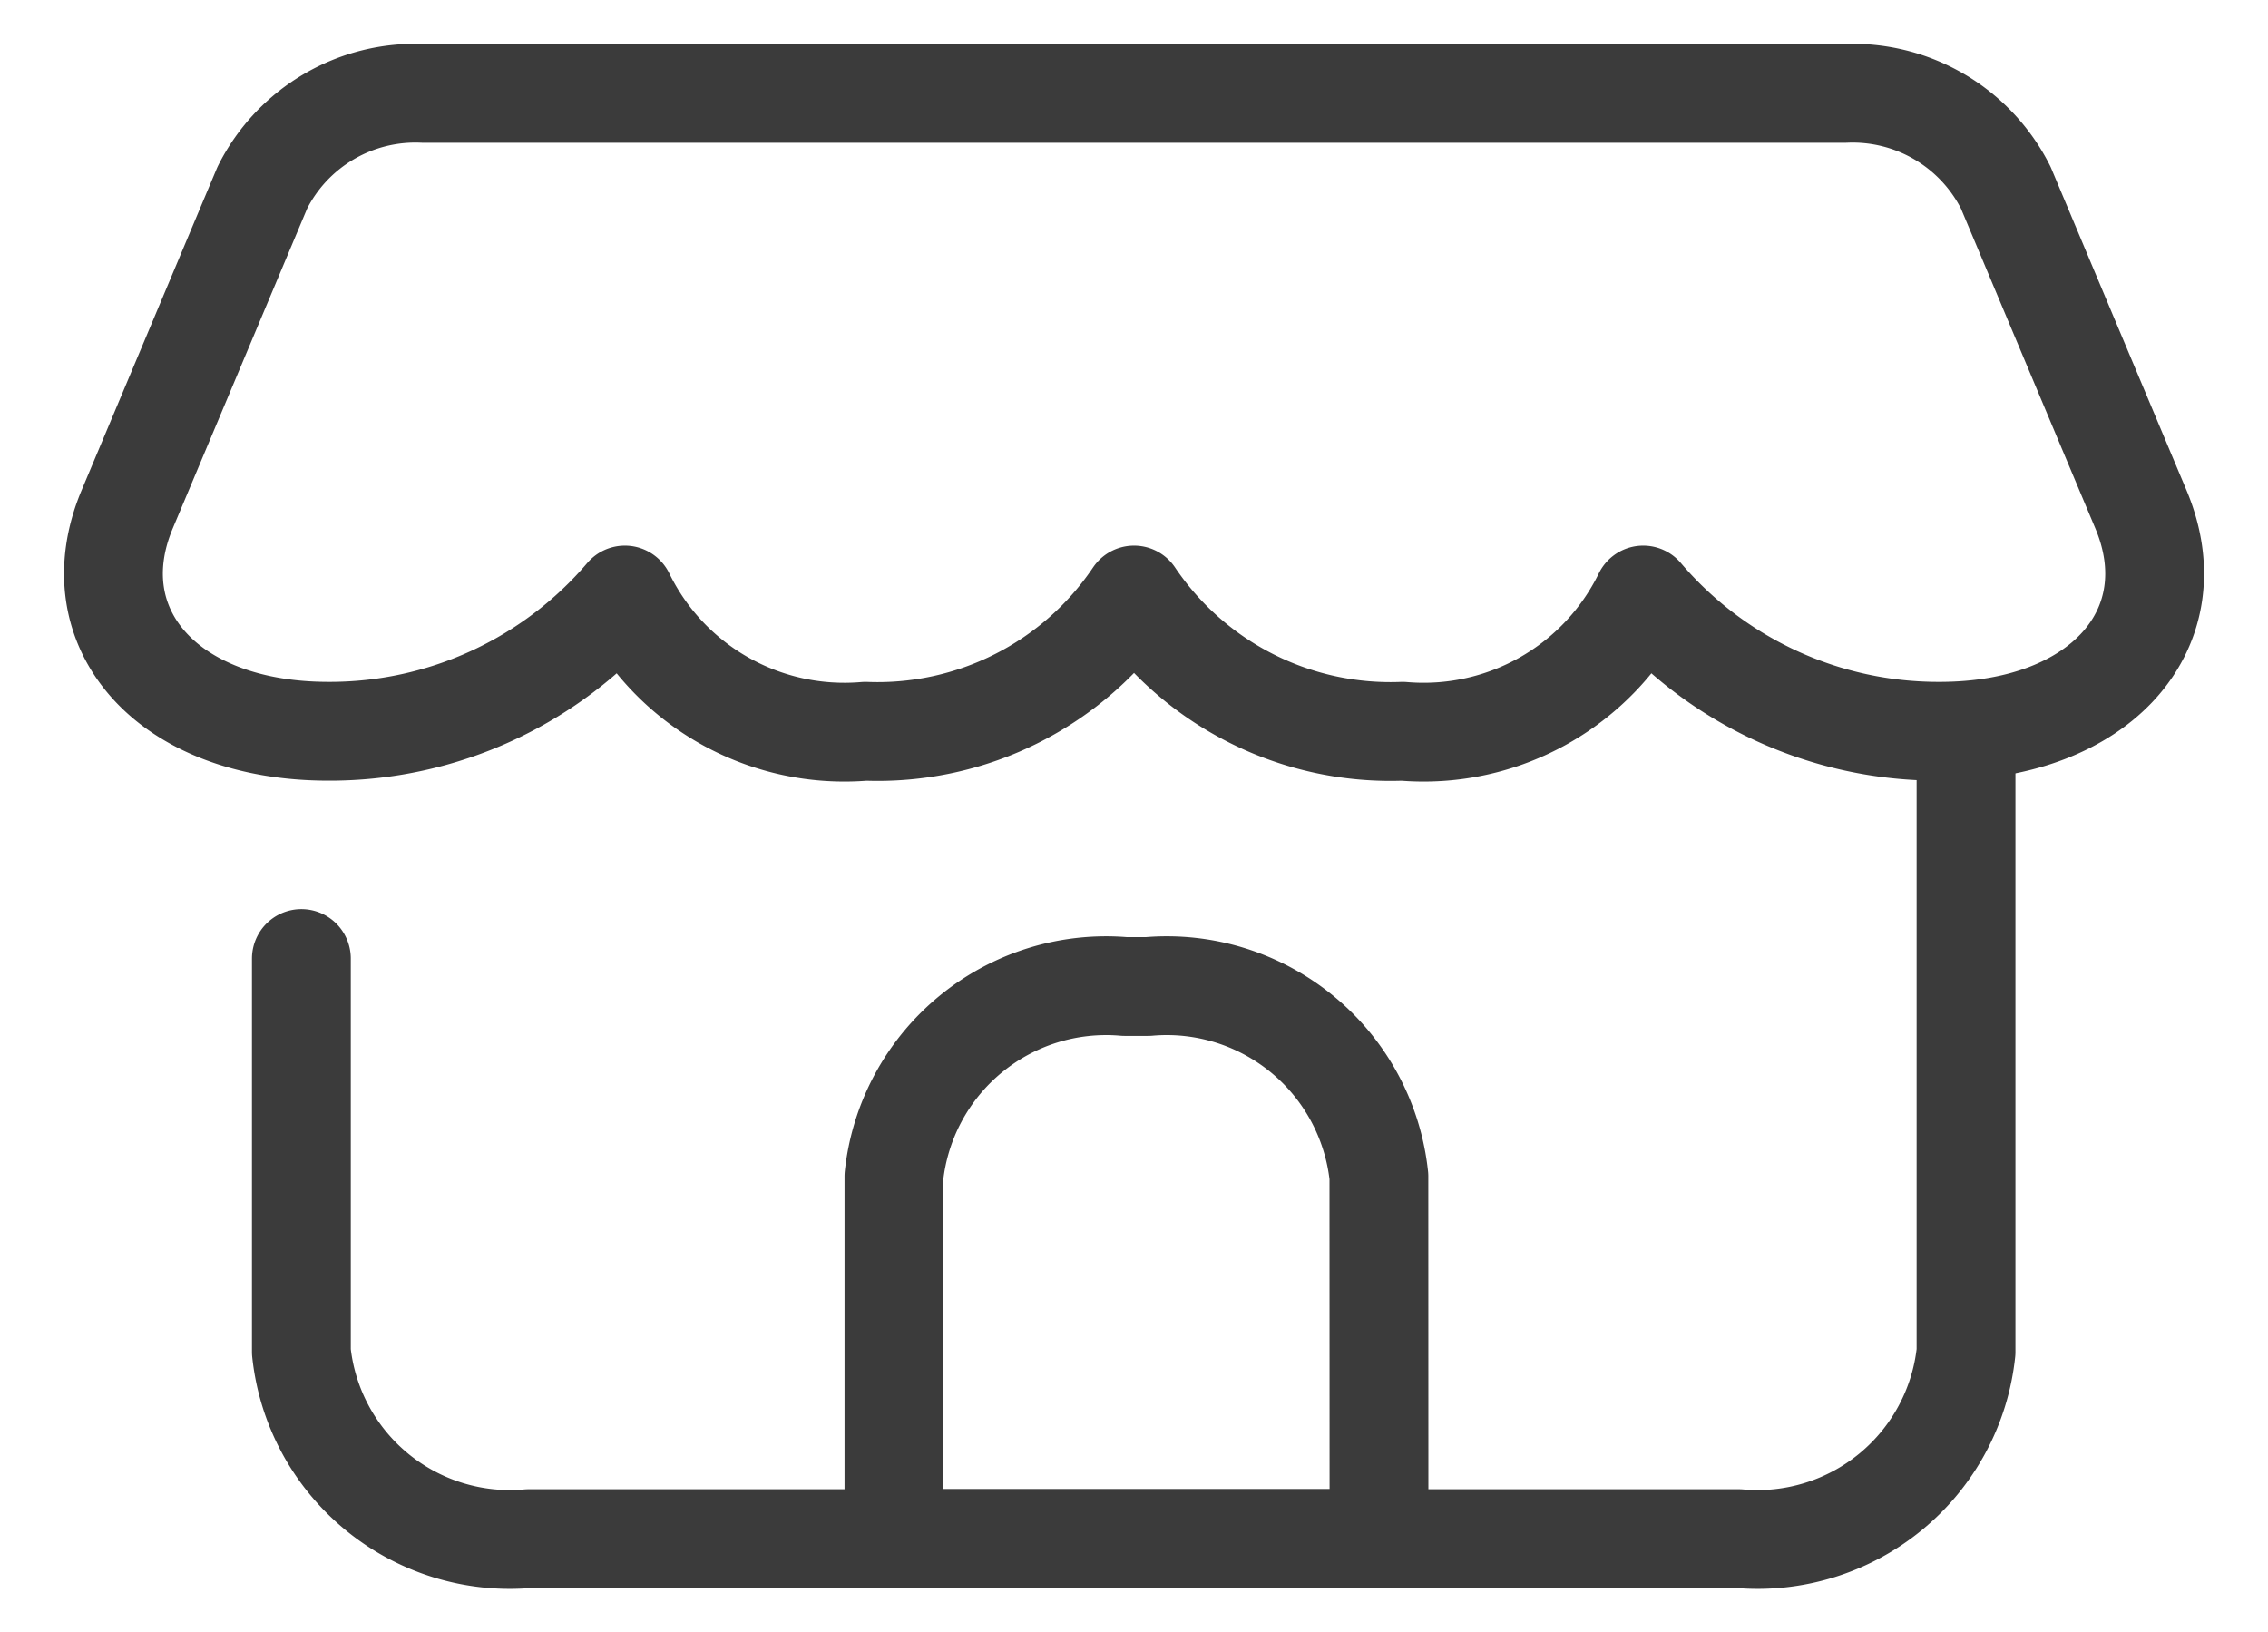 <svg id="Grupo_43" data-name="Grupo 43" xmlns="http://www.w3.org/2000/svg" xmlns:xlink="http://www.w3.org/1999/xlink" width="22.953" height="16.517" viewBox="0 0 22.953 16.517">
  <defs>
    <clipPath id="clip-path">
      <rect id="Retângulo_35" data-name="Retângulo 35" width="22.953" height="16.517" fill="none" stroke="#3b3b3b" stroke-width="1"/>
    </clipPath>
  </defs>
  <g id="Grupo_42" data-name="Grupo 42" clip-path="url(#clip-path)">
    <path id="Caminho_32" data-name="Caminho 32" d="M22.166,15.665v6.281a2.122,2.122,0,0,1-2.3,1.89H7.619a2.122,2.122,0,0,1-2.3-1.89V17.965" transform="translate(-2.269 -8.264)" fill="none" stroke="#3b3b3b" stroke-linecap="round" stroke-linejoin="round" stroke-width="1"/>
    <path id="Caminho_33" data-name="Caminho 33" d="M5.134,2a1.732,1.732,0,0,0-1.627.954L2.139,6.21c-.5,1.191.391,2.246,2.037,2.246a3.923,3.923,0,0,0,3-1.379A2.472,2.472,0,0,0,9.611,8.456a3.128,3.128,0,0,0,2.718-1.379,3.128,3.128,0,0,0,2.718,1.379,2.473,2.473,0,0,0,2.435-1.379,3.922,3.922,0,0,0,3,1.379c1.646,0,2.537-1.055,2.037-2.246L21.151,2.954A1.734,1.734,0,0,0,19.524,2Z" transform="translate(-0.852 -1.055)" fill="none" stroke="#3b3b3b" stroke-linecap="round" stroke-linejoin="round" stroke-width="1"/>
    <path id="Caminho_34" data-name="Caminho 34" d="M20.675,26.721H15.766V23.056A2.159,2.159,0,0,1,18.1,21.134h.239a2.159,2.159,0,0,1,2.335,1.922Z" transform="translate(-6.719 -11.15)" fill="none" stroke="#3b3b3b" stroke-linecap="round" stroke-linejoin="round" stroke-width="1"/>
  </g>
</svg>
